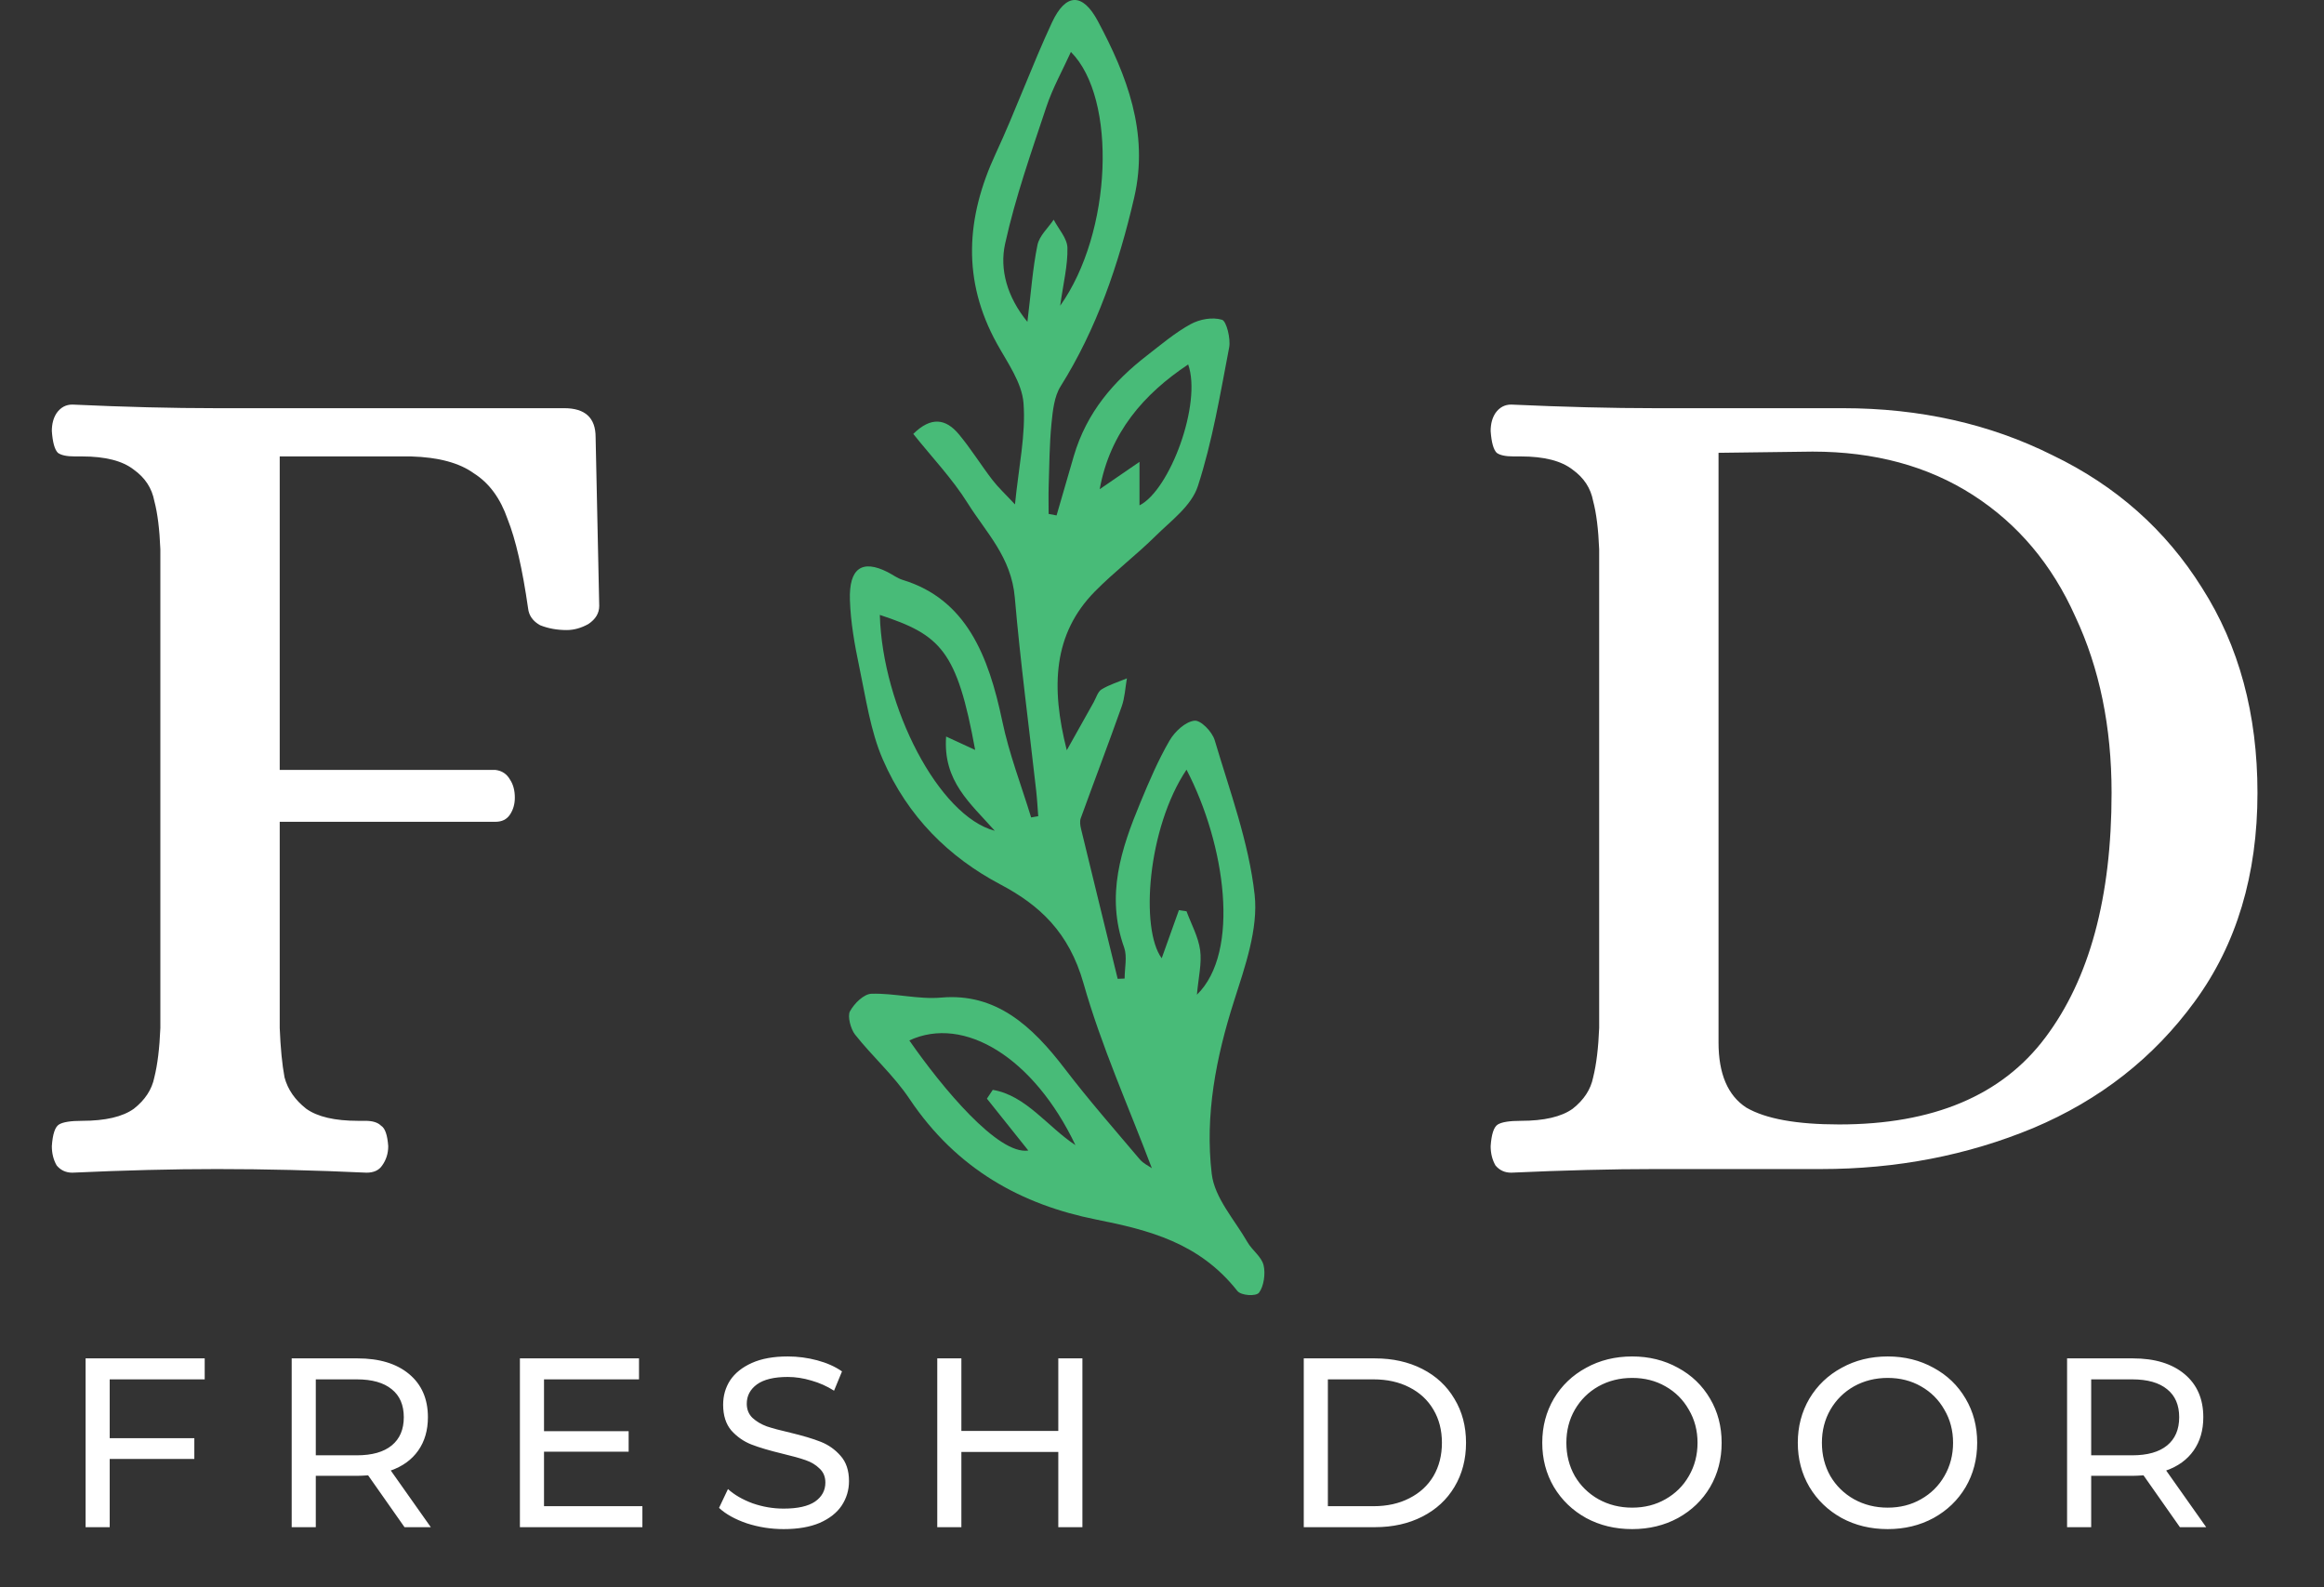 <svg width="347" height="237" viewBox="0 0 347 237" xmlns="http://www.w3.org/2000/svg">
<rect x="0" y="0" width="347" height="237" fill="#333333" stroke="none"/>
<path d="M10.801 175.075C9.841 175.075 9.061 174.715 8.461 173.995C7.981 173.155 7.741 172.195 7.741 171.115C7.861 169.314 8.221 168.234 8.821 167.874C9.421 167.514 10.561 167.334 12.242 167.334C15.722 167.334 18.302 166.734 19.983 165.534C21.663 164.214 22.683 162.654 23.043 160.853C23.523 158.933 23.823 156.473 23.943 153.472V82.004C23.823 79.003 23.523 76.603 23.043 74.803C22.683 72.882 21.663 71.322 19.983 70.122C18.302 68.802 15.722 68.142 12.242 68.142H11.161C9.961 68.142 9.121 67.962 8.641 67.602C8.161 67.122 7.861 66.042 7.741 64.361C7.741 63.281 7.981 62.381 8.461 61.661C9.061 60.821 9.841 60.401 10.801 60.401C18.602 60.761 25.743 60.941 32.224 60.941H84.25C87.371 60.941 88.931 62.381 88.931 65.261L89.471 90.465C89.471 91.545 88.931 92.445 87.851 93.165C86.771 93.765 85.691 94.065 84.61 94.065C83.17 94.065 81.85 93.825 80.65 93.345C79.57 92.745 78.97 91.905 78.85 90.825C78.01 84.944 76.99 80.503 75.789 77.503C74.709 74.383 73.029 72.102 70.749 70.662C68.588 69.102 65.468 68.262 61.388 68.142H41.765V114.948H73.989C74.949 115.068 75.669 115.548 76.149 116.388C76.629 117.108 76.87 118.008 76.87 119.088C76.87 120.048 76.629 120.888 76.149 121.608C75.669 122.329 74.949 122.689 73.989 122.689H41.765V153.472C41.885 156.473 42.125 158.933 42.485 160.853C42.965 162.654 44.045 164.214 45.726 165.534C47.406 166.734 49.986 167.334 53.467 167.334H54.547C55.627 167.334 56.407 167.574 56.887 168.054C57.487 168.414 57.847 169.434 57.967 171.115C57.967 172.195 57.667 173.155 57.067 173.995C56.587 174.715 55.807 175.075 54.727 175.075C47.046 174.715 39.605 174.535 32.404 174.535C25.803 174.535 18.602 174.715 10.801 175.075ZM225.632 175.075C224.672 175.075 223.892 174.715 223.292 173.995C222.812 173.155 222.572 172.195 222.572 171.115C222.692 169.314 223.052 168.234 223.652 167.874C224.252 167.514 225.392 167.334 227.073 167.334C230.553 167.334 233.133 166.734 234.814 165.534C236.494 164.214 237.514 162.654 237.874 160.853C238.354 158.933 238.654 156.473 238.774 153.472V82.004C238.654 79.003 238.354 76.603 237.874 74.803C237.514 72.882 236.494 71.322 234.814 70.122C233.133 68.802 230.553 68.142 227.073 68.142H225.992C224.792 68.142 223.952 67.962 223.472 67.602C222.992 67.122 222.692 66.042 222.572 64.361C222.572 63.281 222.812 62.381 223.292 61.661C223.892 60.821 224.672 60.401 225.632 60.401C233.553 60.761 240.694 60.941 247.055 60.941H275.138C286.66 60.941 297.101 63.281 306.462 67.962C315.944 72.522 323.384 79.123 328.785 87.764C334.306 96.405 337.066 106.607 337.066 118.368C337.066 130.61 333.946 140.991 327.705 149.512C321.584 157.913 313.543 164.214 303.582 168.414C293.741 172.495 283.179 174.535 271.898 174.535H247.055C240.694 174.535 233.553 174.715 225.632 175.075ZM274.598 167.874C288.64 167.874 298.901 163.554 305.382 154.913C311.983 146.151 315.283 133.97 315.283 118.368C315.283 108.527 313.483 99.766 309.883 92.085C306.402 84.284 301.302 78.223 294.581 73.903C287.86 69.582 279.879 67.422 270.638 67.422L256.596 67.602V155.633C256.596 160.313 257.976 163.554 260.737 165.354C263.617 167.034 268.238 167.874 274.598 167.874Z" fill="#ffffff"/>
<path d="M170.14 75.451C174.689 73.154 179.474 60.236 177.408 54.412C170.794 58.813 165.725 64.59 164.198 73.035C166.087 71.738 168.114 70.346 170.14 68.954V75.451ZM147.358 164.023L148.232 162.711C153.195 163.536 156.441 168.258 160.575 170.962C154.359 157.895 143.933 151.533 135.775 155.333C140.669 162.383 149.049 172.468 153.537 171.766C151.511 169.228 149.434 166.626 147.358 164.023ZM131.367 91.803C131.763 105.617 140.194 121.846 148.533 124.033C144.885 119.911 140.78 116.654 141.266 109.962C142.99 110.757 144.201 111.316 145.602 111.962C142.891 97.102 140.461 94.797 131.367 91.803ZM178.714 148.503C185.251 142.137 182.965 126.057 177.16 114.908C171.316 123.646 170.224 138.672 173.456 143.063C174.286 140.747 175.155 138.315 176.023 135.884C176.404 135.94 176.782 135.995 177.161 136.049C177.872 137.982 178.921 139.853 179.196 141.863C179.463 143.827 178.937 145.931 178.714 148.503ZM158.296 45.644C166.052 34.755 166.836 14.699 159.898 7.755C158.641 10.526 157.173 13.13 156.232 15.965C153.993 22.704 151.609 29.438 150.072 36.401C149.229 40.225 150.376 44.345 153.403 48.05C153.946 43.635 154.193 40.046 154.904 36.582C155.192 35.182 156.488 34.051 157.327 32.798C158.051 34.194 159.347 35.574 159.379 36.991C159.441 39.619 158.766 42.271 158.296 45.644ZM171.985 174.409C168.49 165.147 164.456 156.227 161.779 146.802C159.604 139.152 155.203 135.124 149.356 132.034C141.749 128.012 135.542 121.979 131.809 113.371C129.968 109.128 129.277 104.194 128.29 99.513C127.607 96.262 127.013 92.921 126.902 89.596C126.743 84.811 128.723 83.491 132.524 85.407C133.28 85.789 133.992 86.337 134.78 86.576C144.255 89.468 147.596 97.847 149.658 107.689C150.682 112.586 152.5 117.263 153.959 122.039C154.313 121.978 154.667 121.916 155.021 121.853C154.92 120.576 154.854 119.292 154.711 118.022C153.634 108.417 152.351 98.836 151.522 89.203C151.001 83.16 147.226 79.501 144.489 75.126C142.186 71.449 139.198 68.333 136.364 64.781C139.008 62.166 141.213 62.491 143.161 64.825C144.95 66.965 146.458 69.412 148.171 71.643C149.058 72.796 150.122 73.774 151.548 75.305C152.101 69.696 153.182 64.871 152.823 60.192C152.587 57.117 150.422 54.142 148.859 51.313C143.631 41.857 144.221 32.512 148.671 22.933C151.649 16.522 154.081 9.779 157.064 3.371C159.121 -1.053 161.639 -1.119 163.921 3.15C168.224 11.211 171.591 19.794 169.347 29.499C167.027 39.531 163.717 49.154 158.338 57.713C157.41 59.189 157.178 61.382 156.992 63.291C156.691 66.373 156.68 69.491 156.579 72.595C156.535 73.969 156.572 75.347 156.572 76.724C156.968 76.799 157.362 76.875 157.757 76.952C158.613 74.003 159.46 71.049 160.325 68.105C162.265 61.5 166.33 56.9 171.216 53.108C173.354 51.451 175.458 49.661 177.772 48.398C179.159 47.643 181.029 47.311 182.465 47.741C183.121 47.939 183.776 50.57 183.528 51.871C182.194 58.839 181.017 65.923 178.857 72.571C177.893 75.535 174.869 77.721 172.574 79.989C169.643 82.891 166.38 85.358 163.482 88.299C157.23 94.646 156.89 102.566 159.282 112.006C160.845 109.219 162.056 107.054 163.271 104.891C163.654 104.214 163.918 103.262 164.464 102.929C165.652 102.208 166.987 101.808 168.261 101.276C168.013 102.677 167.947 104.164 167.484 105.467C165.5 111.06 163.387 116.593 161.364 122.169C161.206 122.605 161.286 123.228 161.405 123.715C163.215 131.194 165.052 138.662 166.883 146.134C167.229 146.12 167.574 146.105 167.919 146.093C167.919 144.545 168.325 142.806 167.853 141.478C165.069 133.683 167.41 126.714 170.268 119.821C171.58 116.657 172.933 113.478 174.621 110.573C175.428 109.184 176.992 107.761 178.332 107.595C179.274 107.477 180.991 109.226 181.375 110.525C183.626 118.132 186.461 125.724 187.331 133.577C187.896 138.664 185.877 144.369 184.247 149.475C181.564 157.874 179.889 166.483 180.924 175.244C181.351 178.857 184.34 182.099 186.256 185.442C186.962 186.674 188.333 187.577 188.663 188.875C188.979 190.122 188.702 192.046 187.991 192.983C187.542 193.577 185.309 193.437 184.747 192.725C179.067 185.536 171.583 183.647 163.664 182.069C152.651 179.875 142.894 174.651 135.8 164.06C133.447 160.548 130.285 157.76 127.669 154.458C127.02 153.639 126.513 151.713 126.908 150.987C127.57 149.774 128.995 148.395 130.127 148.361C133.591 148.259 137.101 149.236 140.536 148.934C148.684 148.219 154.07 153.118 159.001 159.575C162.562 164.238 166.411 168.619 170.175 173.075C170.705 173.703 171.486 174.051 171.985 174.409Z" fill="#48BB78"/>
<path d="M16.38 205.932V214.716H29.016V217.812H16.38V228H12.78V202.8H30.564V205.932H16.38ZM60.4 228L54.964 220.26C54.292 220.308 53.764 220.332 53.38 220.332H47.152V228H43.552V202.8H53.38C56.644 202.8 59.212 203.58 61.084 205.14C62.956 206.7 63.892 208.848 63.892 211.584C63.892 213.528 63.412 215.184 62.452 216.552C61.492 217.92 60.124 218.916 58.348 219.54L64.324 228H60.4ZM53.272 217.272C55.552 217.272 57.292 216.78 58.492 215.796C59.692 214.812 60.292 213.408 60.292 211.584C60.292 209.76 59.692 208.368 58.492 207.408C57.292 206.424 55.552 205.932 53.272 205.932H47.152V217.272H53.272ZM95.916 224.868V228H77.628V202.8H95.412V205.932H81.228V213.672H93.864V216.732H81.228V224.868H95.916ZM117.009 228.288C115.113 228.288 113.277 228 111.501 227.424C109.749 226.824 108.369 226.056 107.361 225.12L108.693 222.312C109.653 223.176 110.877 223.884 112.365 224.436C113.877 224.964 115.425 225.228 117.009 225.228C119.097 225.228 120.657 224.88 121.689 224.184C122.721 223.464 123.237 222.516 123.237 221.34C123.237 220.476 122.949 219.78 122.373 219.252C121.821 218.7 121.125 218.28 120.285 217.992C119.469 217.704 118.305 217.38 116.793 217.02C114.897 216.564 113.361 216.108 112.185 215.652C111.033 215.196 110.037 214.5 109.197 213.564C108.381 212.604 107.973 211.32 107.973 209.712C107.973 208.368 108.321 207.156 109.017 206.076C109.737 204.996 110.817 204.132 112.257 203.484C113.697 202.836 115.485 202.512 117.621 202.512C119.109 202.512 120.573 202.704 122.013 203.088C123.453 203.472 124.689 204.024 125.721 204.744L124.533 207.624C123.477 206.952 122.349 206.448 121.149 206.112C119.949 205.752 118.773 205.572 117.621 205.572C115.581 205.572 114.045 205.944 113.013 206.688C112.005 207.432 111.501 208.392 111.501 209.568C111.501 210.432 111.789 211.14 112.365 211.692C112.941 212.22 113.649 212.64 114.489 212.952C115.353 213.24 116.517 213.552 117.981 213.888C119.877 214.344 121.401 214.8 122.553 215.256C123.705 215.712 124.689 216.408 125.505 217.344C126.345 218.28 126.765 219.54 126.765 221.124C126.765 222.444 126.405 223.656 125.685 224.76C124.965 225.84 123.873 226.704 122.409 227.352C120.945 227.976 119.145 228.288 117.009 228.288ZM161.616 202.8V228H158.016V216.768H143.544V228H139.944V202.8H143.544V213.636H158.016V202.8H161.616ZM194.667 202.8H205.287C207.951 202.8 210.315 203.328 212.379 204.384C214.443 205.44 216.039 206.928 217.167 208.848C218.319 210.744 218.895 212.928 218.895 215.4C218.895 217.872 218.319 220.068 217.167 221.988C216.039 223.884 214.443 225.36 212.379 226.416C210.315 227.472 207.951 228 205.287 228H194.667V202.8ZM205.071 224.868C207.111 224.868 208.899 224.472 210.435 223.68C211.995 222.888 213.195 221.784 214.035 220.368C214.875 218.928 215.295 217.272 215.295 215.4C215.295 213.528 214.875 211.884 214.035 210.468C213.195 209.028 211.995 207.912 210.435 207.12C208.899 206.328 207.111 205.932 205.071 205.932H198.267V224.868H205.071ZM243.705 228.288C241.161 228.288 238.869 227.736 236.829 226.632C234.789 225.504 233.181 223.956 232.005 221.988C230.853 220.02 230.277 217.824 230.277 215.4C230.277 212.976 230.853 210.78 232.005 208.812C233.181 206.844 234.789 205.308 236.829 204.204C238.869 203.076 241.161 202.512 243.705 202.512C246.225 202.512 248.505 203.076 250.545 204.204C252.585 205.308 254.181 206.844 255.333 208.812C256.485 210.756 257.061 212.952 257.061 215.4C257.061 217.848 256.485 220.056 255.333 222.024C254.181 223.968 252.585 225.504 250.545 226.632C248.505 227.736 246.225 228.288 243.705 228.288ZM243.705 225.084C245.553 225.084 247.209 224.664 248.673 223.824C250.161 222.984 251.325 221.832 252.165 220.368C253.029 218.88 253.461 217.224 253.461 215.4C253.461 213.576 253.029 211.932 252.165 210.468C251.325 208.98 250.161 207.816 248.673 206.976C247.209 206.136 245.553 205.716 243.705 205.716C241.857 205.716 240.177 206.136 238.665 206.976C237.177 207.816 236.001 208.98 235.137 210.468C234.297 211.932 233.877 213.576 233.877 215.4C233.877 217.224 234.297 218.88 235.137 220.368C236.001 221.832 237.177 222.984 238.665 223.824C240.177 224.664 241.857 225.084 243.705 225.084ZM281.86 228.288C279.316 228.288 277.024 227.736 274.984 226.632C272.944 225.504 271.336 223.956 270.16 221.988C269.008 220.02 268.432 217.824 268.432 215.4C268.432 212.976 269.008 210.78 270.16 208.812C271.336 206.844 272.944 205.308 274.984 204.204C277.024 203.076 279.316 202.512 281.86 202.512C284.38 202.512 286.66 203.076 288.7 204.204C290.74 205.308 292.336 206.844 293.488 208.812C294.64 210.756 295.216 212.952 295.216 215.4C295.216 217.848 294.64 220.056 293.488 222.024C292.336 223.968 290.74 225.504 288.7 226.632C286.66 227.736 284.38 228.288 281.86 228.288ZM281.86 225.084C283.708 225.084 285.364 224.664 286.828 223.824C288.316 222.984 289.48 221.832 290.32 220.368C291.184 218.88 291.616 217.224 291.616 215.4C291.616 213.576 291.184 211.932 290.32 210.468C289.48 208.98 288.316 207.816 286.828 206.976C285.364 206.136 283.708 205.716 281.86 205.716C280.012 205.716 278.332 206.136 276.82 206.976C275.332 207.816 274.156 208.98 273.292 210.468C272.452 211.932 272.032 213.576 272.032 215.4C272.032 217.224 272.452 218.88 273.292 220.368C274.156 221.832 275.332 222.984 276.82 223.824C278.332 224.664 280.012 225.084 281.86 225.084ZM325.486 228L320.05 220.26C319.378 220.308 318.85 220.332 318.466 220.332H312.238V228H308.638V202.8H318.466C321.73 202.8 324.298 203.58 326.17 205.14C328.042 206.7 328.978 208.848 328.978 211.584C328.978 213.528 328.498 215.184 327.538 216.552C326.578 217.92 325.21 218.916 323.434 219.54L329.41 228H325.486ZM318.358 217.272C320.638 217.272 322.378 216.78 323.578 215.796C324.778 214.812 325.378 213.408 325.378 211.584C325.378 209.76 324.778 208.368 323.578 207.408C322.378 206.424 320.638 205.932 318.358 205.932H312.238V217.272H318.358Z" fill="#ffffff"/>
</svg>
